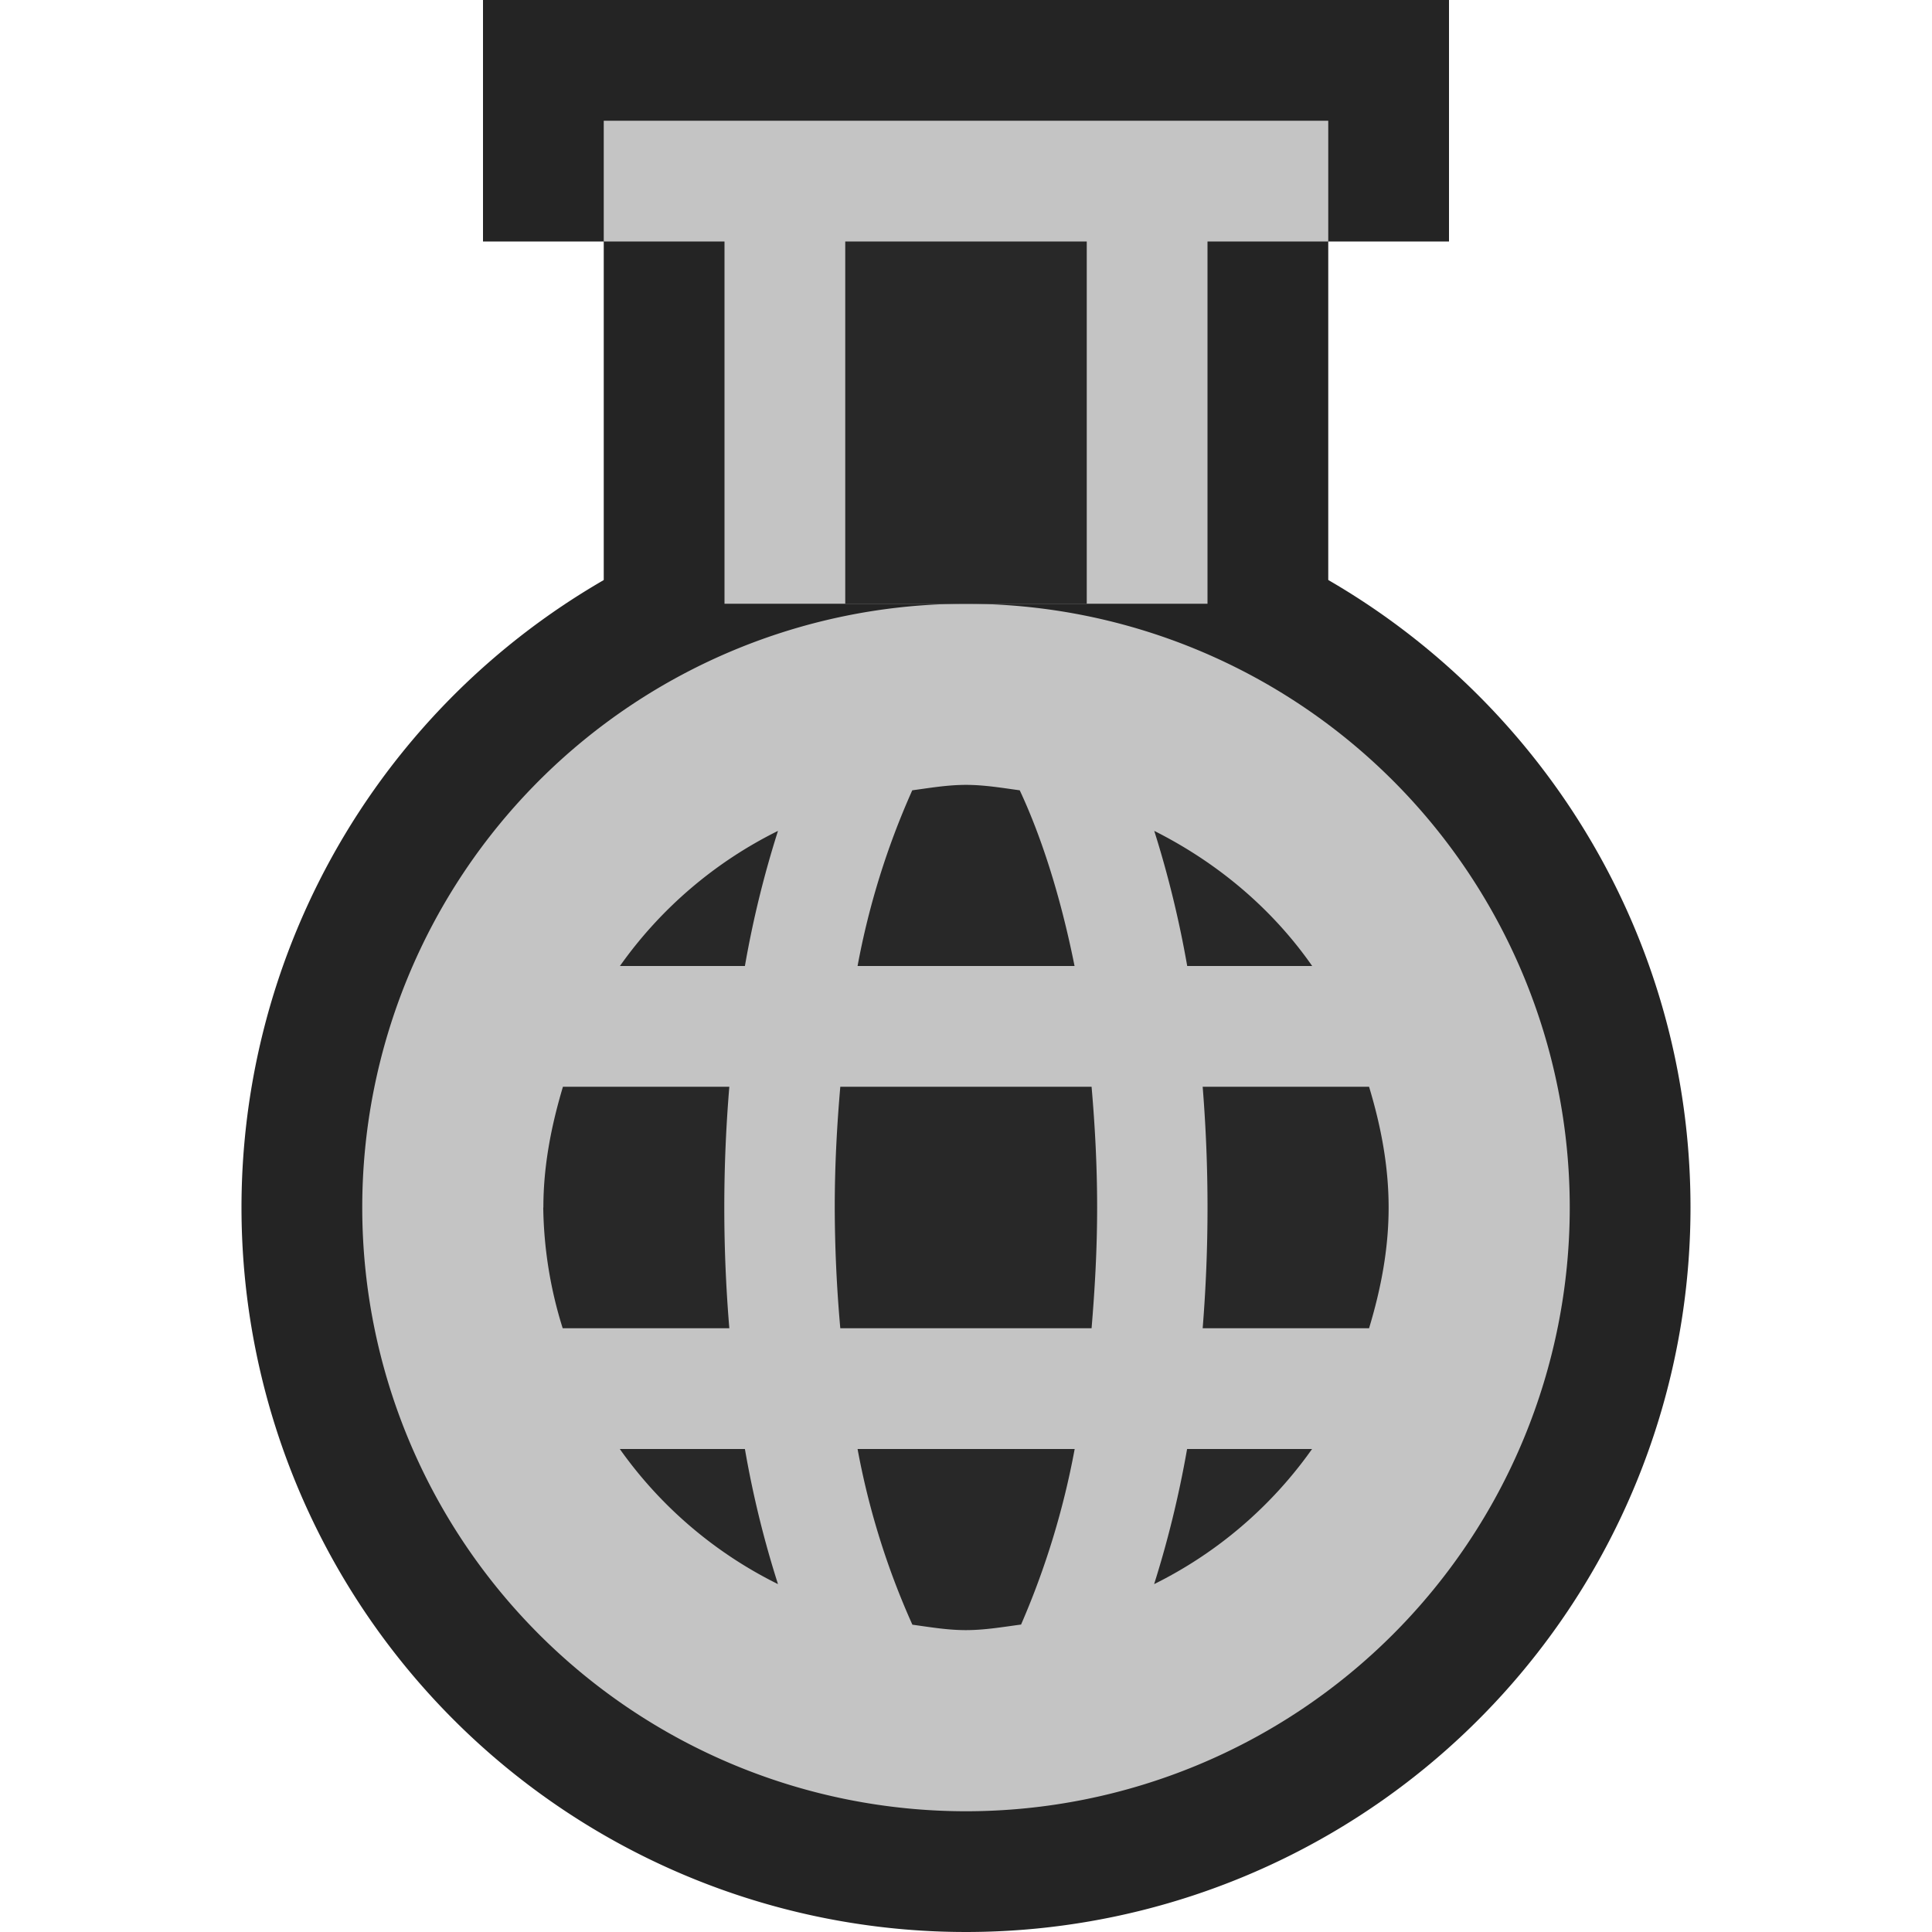 <svg ti:v="1" width="16" height="16" viewBox="0 0 16 16" xmlns="http://www.w3.org/2000/svg" xmlns:ti="urn:schemas-jetbrains-com:tisvg"><rect id="frame" width="16" height="16" fill="none"/><g fill-rule="evenodd"><path d="M14 10a6 6 0 1 1-6-6c3.312 0 6 2.687 6 6z" fill="#242424"/><path d="M8 5a5 5 0 1 0 0 10A5 5 0 0 0 8 5z" fill="#C4C4C4"/><path d="M11.338 11H9.96a12.47 12.47 0 0 0 0-2h1.378c.096.318.162.65.162 1s-.066.682-.162 1zm-1.78 2.119c.108-.342.202-.714.273-1.119h1.035a3.506 3.506 0 0 1-1.308 1.119zM9.04 11H6.959a11.515 11.515 0 0 1-.046-1c0-.357.019-.688.046-1H9.04c.027.312.046.643.046 1s-.02.687-.046 1zm-.585 2.454c-.151.02-.3.046-.456.046-.152 0-.297-.025-.443-.045A6.367 6.367 0 0 1 7.102 12H8.9a6.703 6.703 0 0 1-.444 1.454zM6.169 8H5.134a3.509 3.509 0 0 1 1.309-1.119A8.486 8.486 0 0 0 6.169 8zm-1.035 4h1.035c.07.405.165.778.274 1.119A3.509 3.509 0 0 1 5.133 12zM4.5 10c0-.35.067-.682.162-1H6.04a12.015 12.015 0 0 0 0 2H4.66a3.477 3.477 0 0 1-.161-1zm3.055-3.455c.147-.02.293-.045.445-.045.152 0 .299.025.445.045.164.35.33.836.454 1.455H7.102a6.428 6.428 0 0 1 .453-1.455zM10.865 8H9.832a8.691 8.691 0 0 0-.273-1.119c.523.263.975.642 1.308 1.119z" fill="#282828"/><path d="M5 5h6V2h1V0H4v2h1v3z" fill="#242424"/><path d="M6 5h4V2h1V1H5v1h1v3z" fill="#C4C4C4"/><path d="M9 2H7v3h2V2z" fill="#282828"/></g></svg>